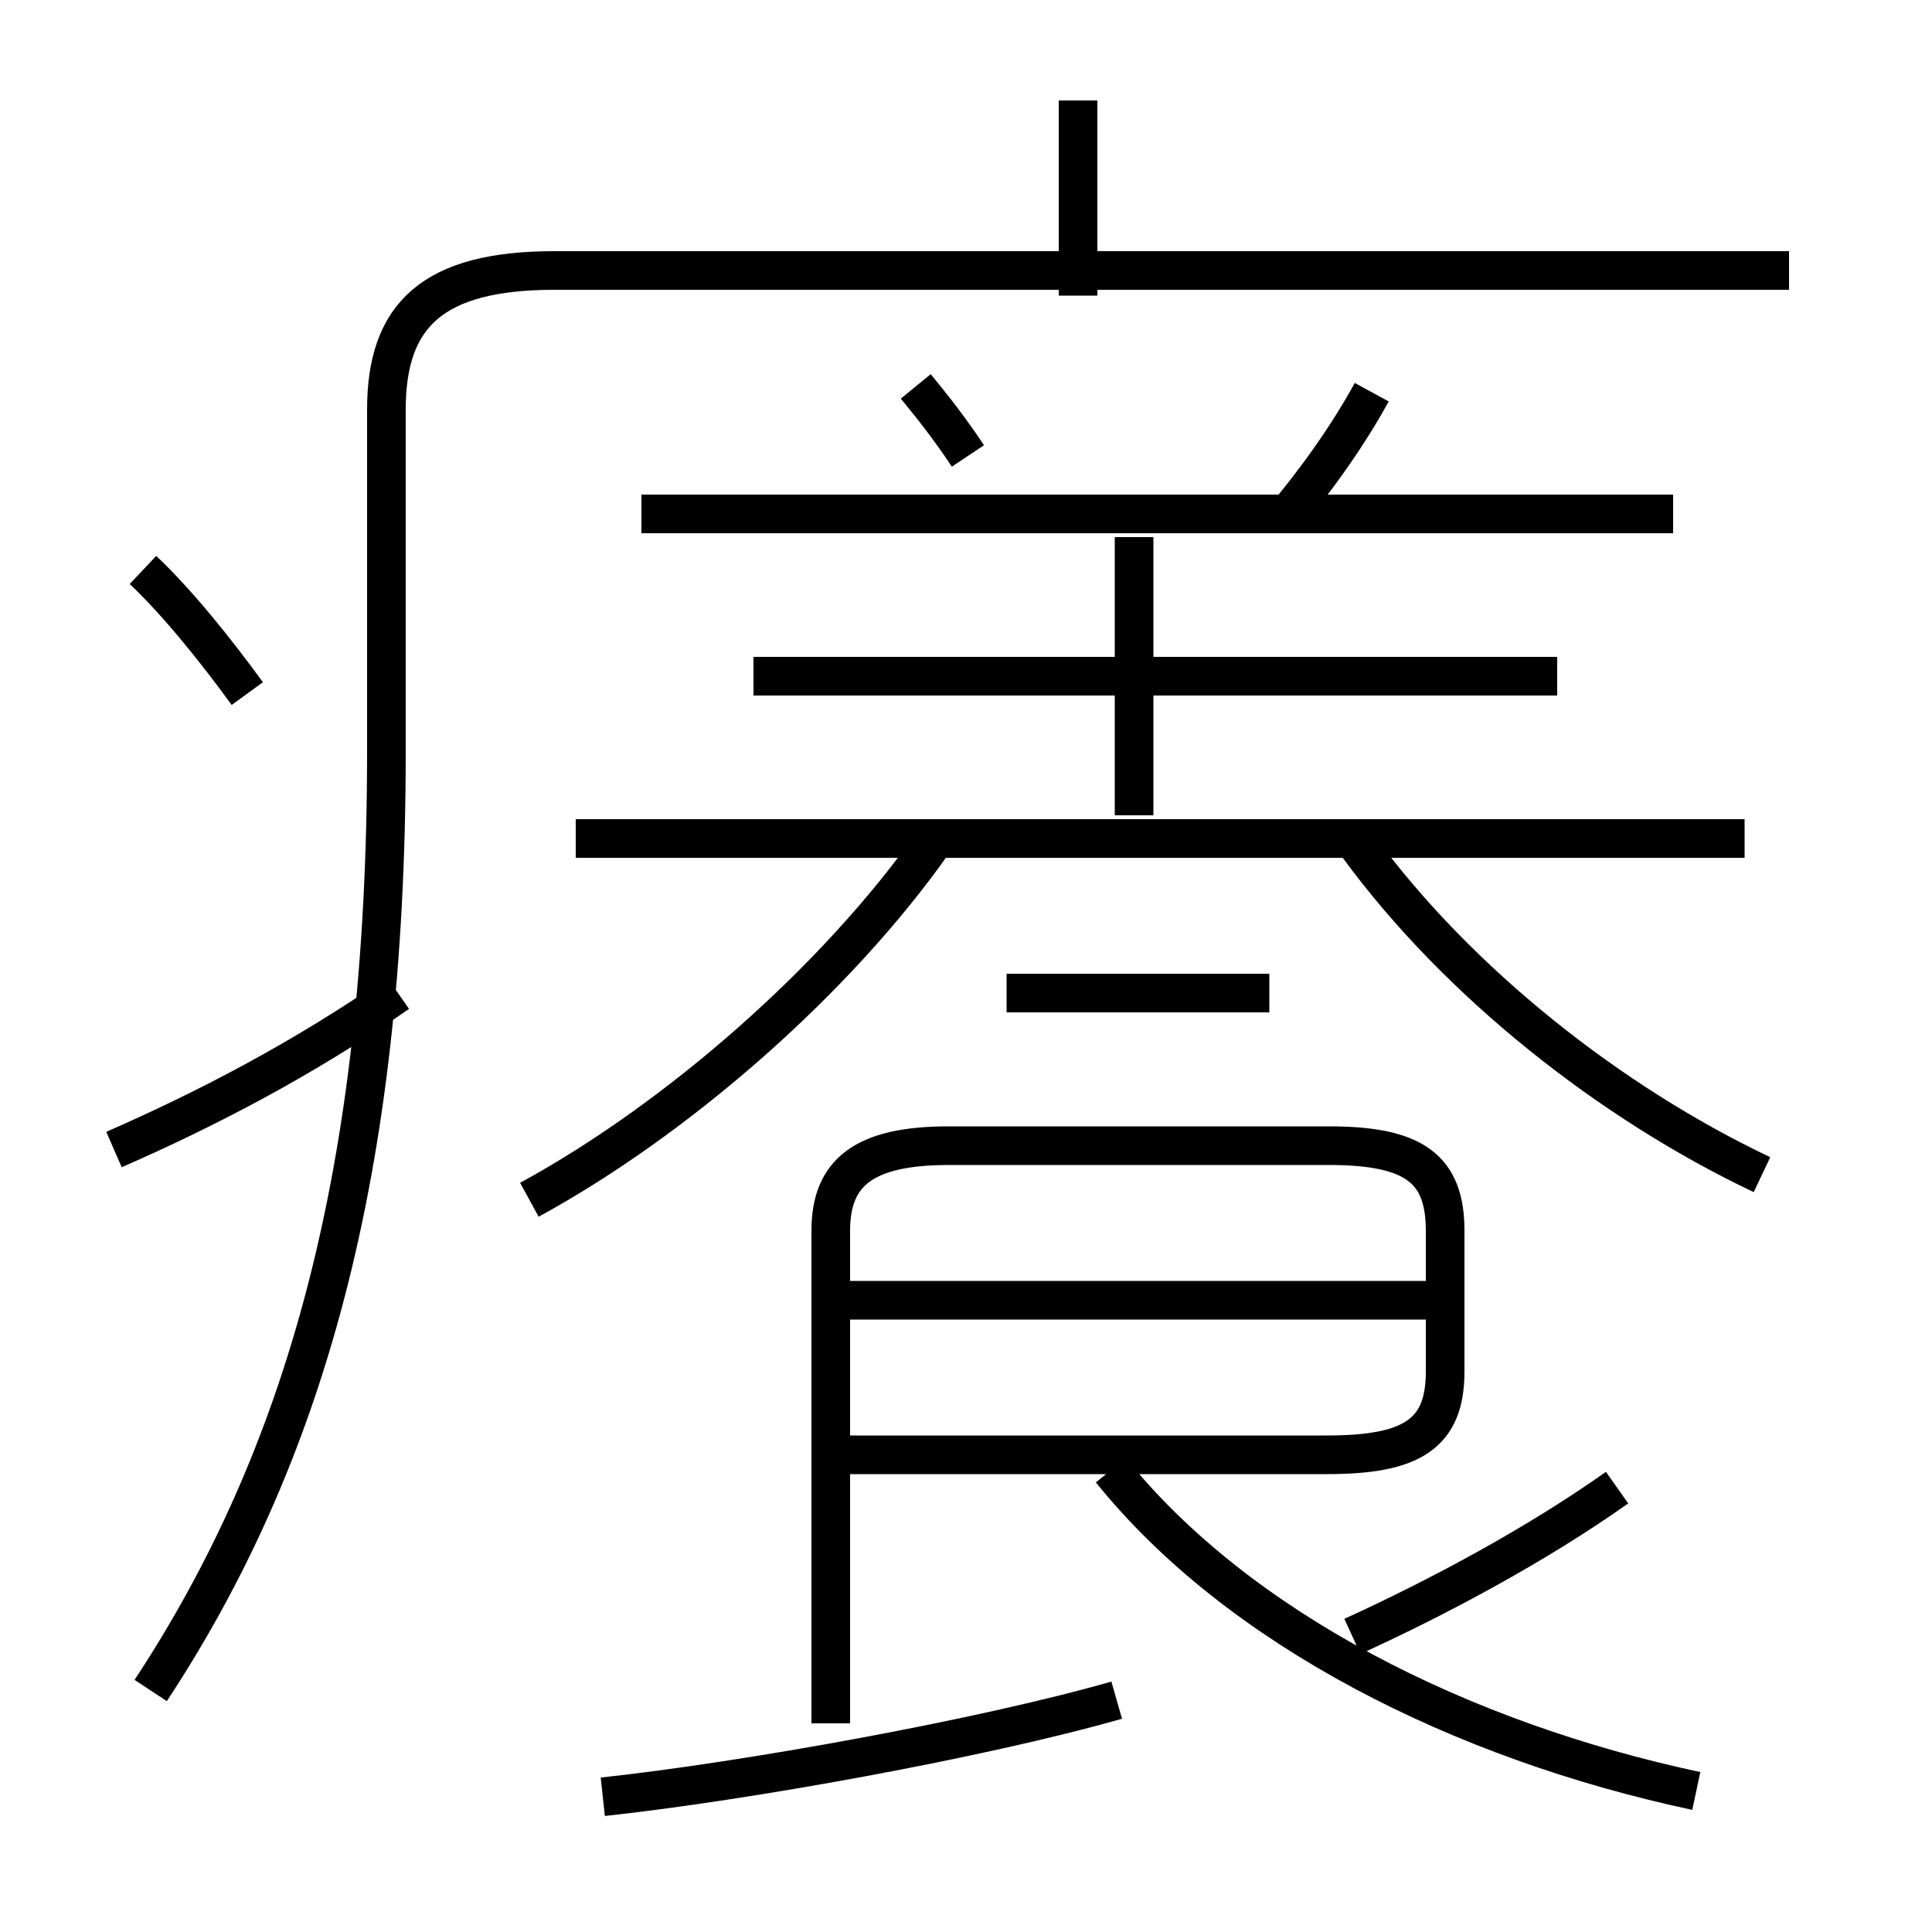 <?xml version='1.0' encoding='utf8'?>
<svg viewBox="0.0 -6.0 50.0 50.0" version="1.1" xmlns="http://www.w3.org/2000/svg">
<rect x="0.0" y="-6.0" width="50.0" height="50.0" fill="#808080" stroke="none"/>
<rect x="-1000" y="-1000" width="2000" height="2000" stroke="white" fill="white"/>
<g style="fill:white;stroke:#000000;  stroke-width:1">
<path d="M 3.9 -0.25 C 7.85 -6.25 10.0 -13.6 10.0 -24.55 L 10.0 -33.4 C 10.0 -35.85 11.2 -37.0 14.35 -37.0 L 46.3 -37.0 M 2.95 -14.25 C 5.35 -15.3 7.85 -16.6 10.3 -18.3 M 15.6 2.5 C 19.3 2.1 25.4 1.0 28.9 0.0 M 6.4 -26.05 C 5.6 -27.15 4.6 -28.4 3.7 -29.25 M 21.5 -6.35 L 34.35 -6.35 C 36.55 -6.35 37.4 -6.9 37.4 -8.5 L 37.4 -12.15 C 37.4 -13.75 36.6 -14.35 34.4 -14.35 L 24.55 -14.35 C 22.35 -14.35 21.5 -13.65 21.5 -12.15 L 21.5 0.6 M 13.7 -12.95 C 17.55 -15.05 21.65 -18.65 24.15 -22.2 M 43.9 2.35 C 37.8 1.05 32.05 -1.85 28.75 -5.95 M 37.0 -10.35 L 21.4 -10.35 M 35.0 -1.65 C 37.3 -2.7 39.8 -4.05 41.85 -5.5 M 32.85 -18.3 L 26.05 -18.3 M 45.15 -22.3 L 14.9 -22.3 M 29.35 -22.9 L 29.35 -30.1 M 40.3 -26.5 L 19.5 -26.5 M 25.05 -32.2 C 24.55 -32.95 24.15 -33.45 23.7 -34.0 M 45.6 -13.6 C 41.7 -15.45 37.75 -18.55 35.15 -22.1 M 43.3 -30.7 L 16.6 -30.7 M 27.9 -36.35 L 27.9 -41.4 M 33.2 -30.55 C 34.05 -31.55 34.9 -32.75 35.5 -33.85" transform="translate(0.0 38.0)" />
</g>
</svg>